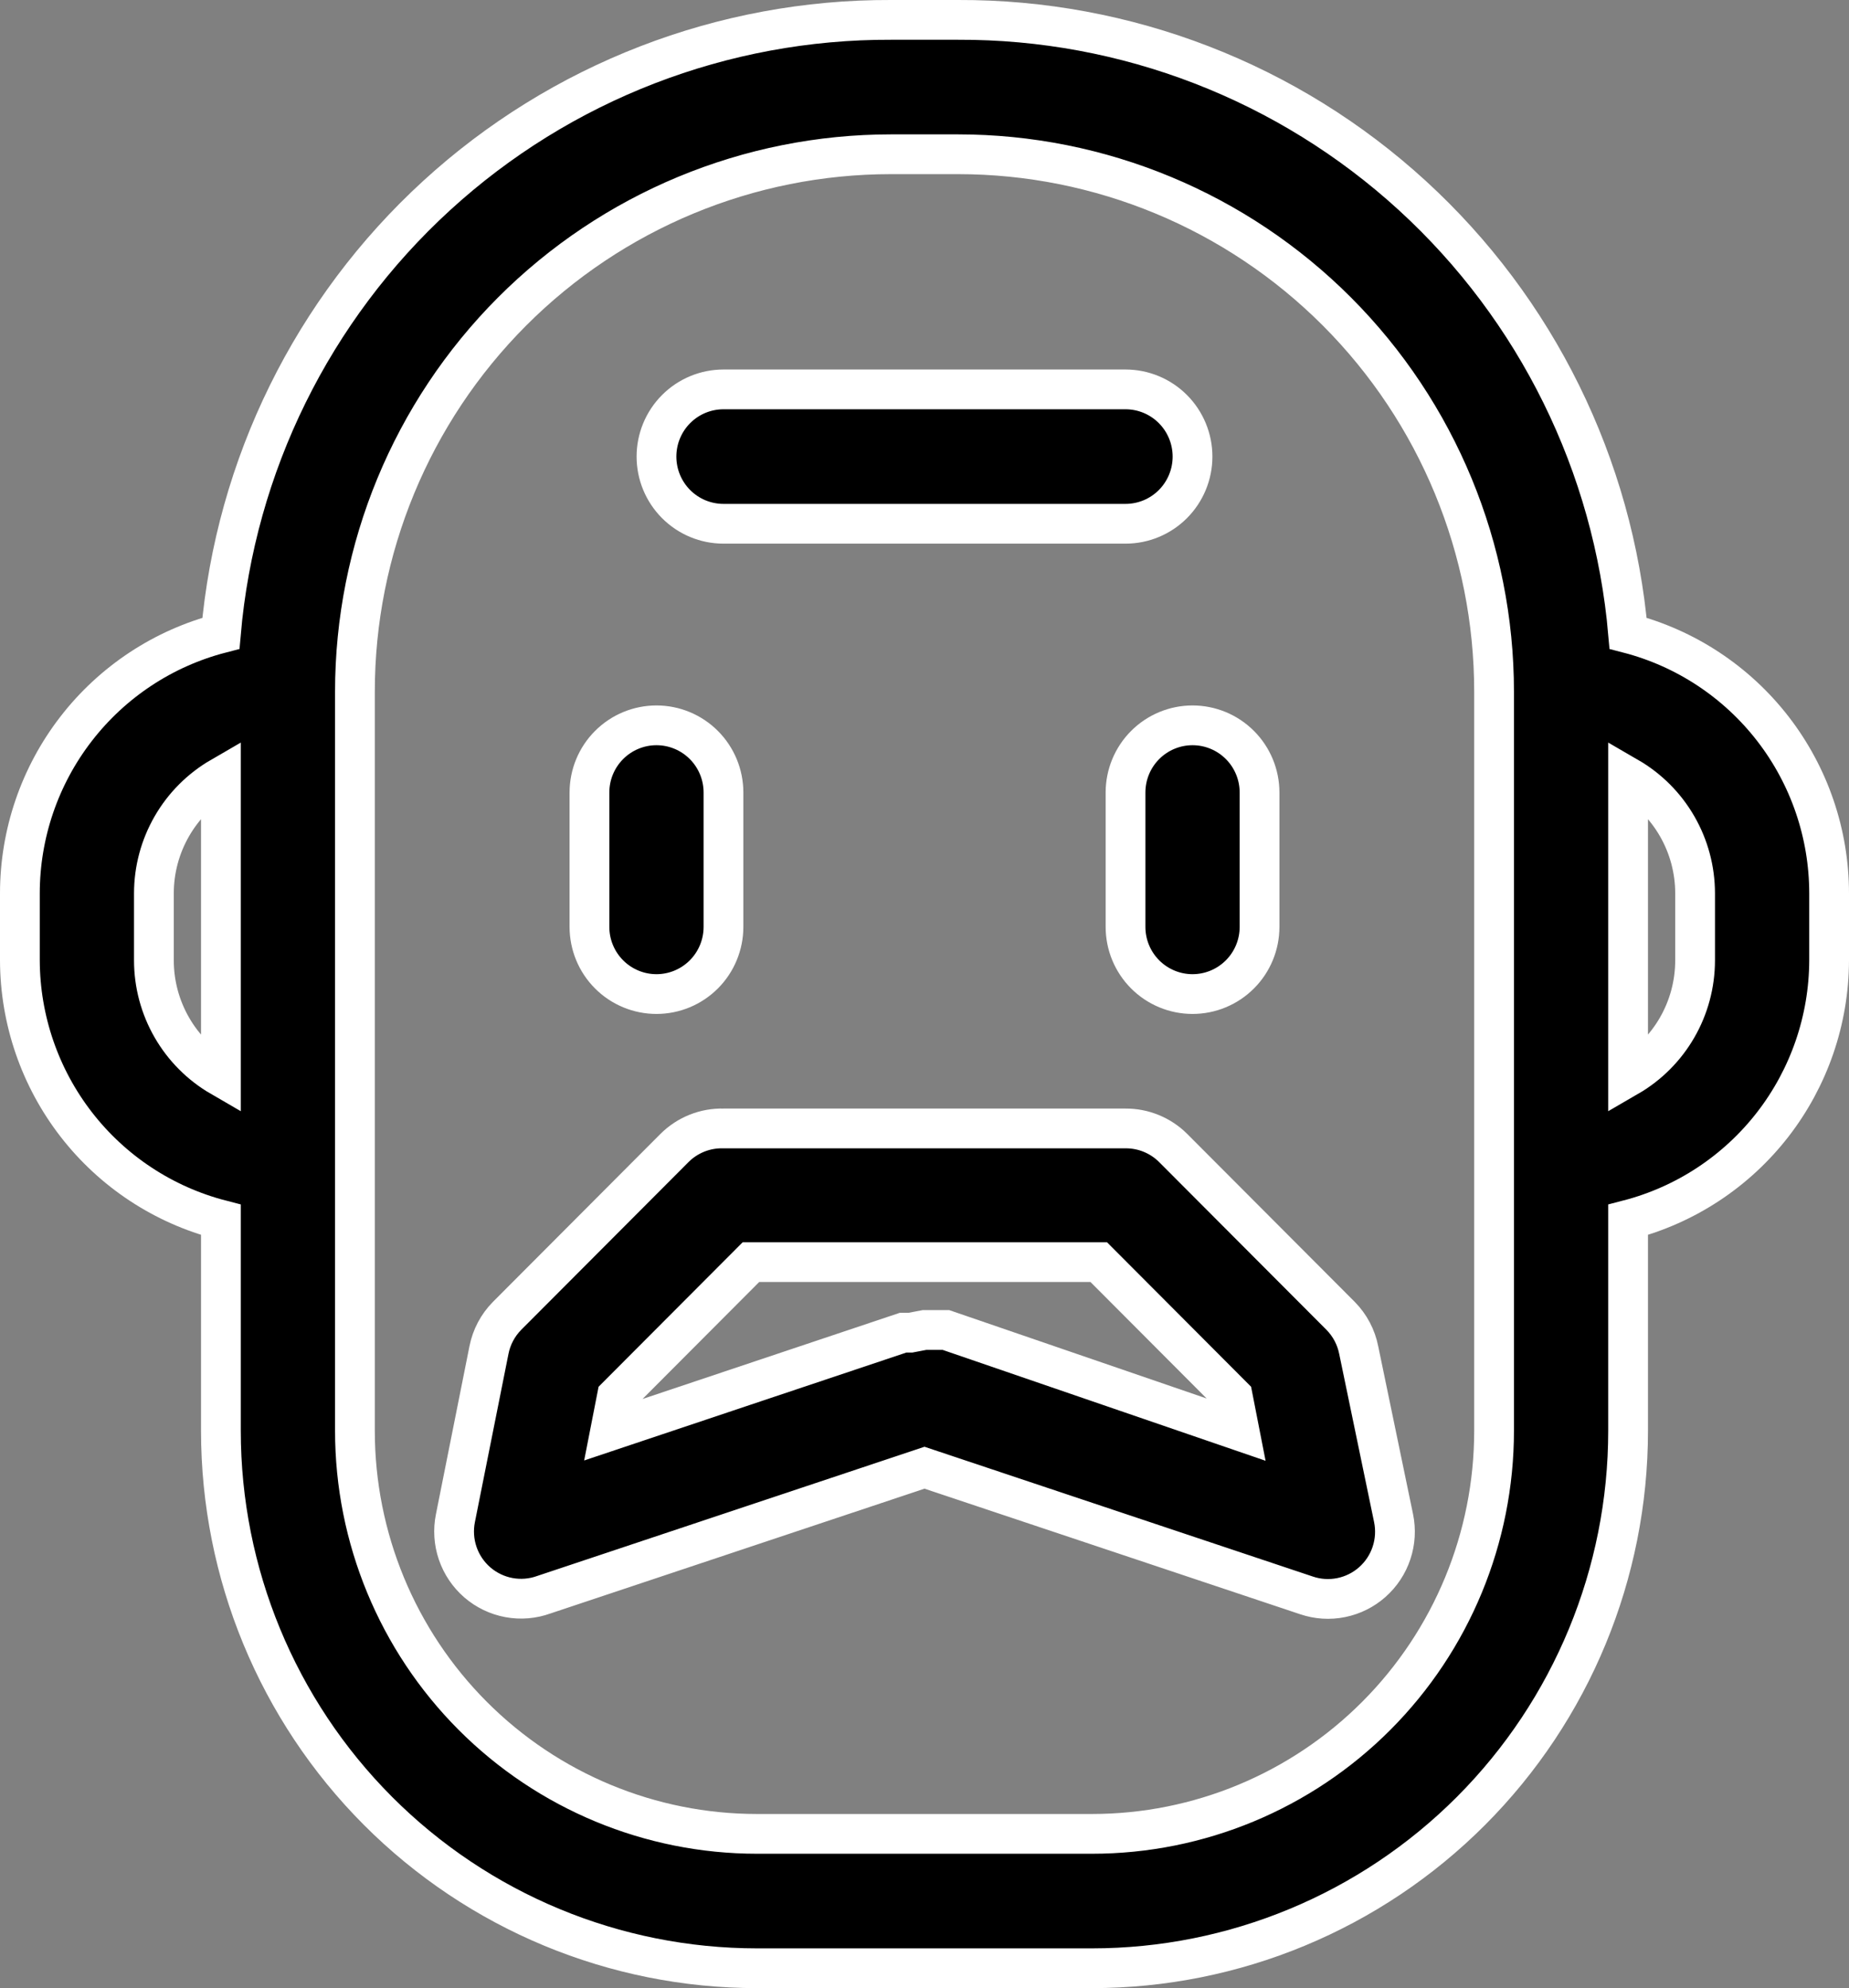 <svg width="93" height="100" viewBox="0 0 93 100" fill="none" xmlns="http://www.w3.org/2000/svg">
<rect x="0" y="0" width="93" height="100" fill="#808080" stroke="none"/>
<path d="M29.648 46.621V39.862C29.648 38.966 30.003 38.106 30.635 37.473C31.267 36.839 32.125 36.483 33.019 36.483C33.912 36.483 34.77 36.839 35.402 37.473C36.034 38.106 36.389 38.966 36.389 39.862V46.621C36.389 47.517 36.034 48.377 35.402 49.01C34.77 49.644 33.912 50 33.019 50C32.125 50 31.267 49.644 30.635 49.01C30.003 48.377 29.648 47.517 29.648 46.621ZM56.611 39.862V46.621C56.611 47.517 56.966 48.377 57.598 49.01C58.23 49.644 59.088 50 59.981 50C60.875 50 61.733 49.644 62.365 49.01C62.997 48.377 63.352 47.517 63.352 46.621V39.862C63.352 38.966 62.997 38.106 62.365 37.473C61.733 36.839 60.875 36.483 59.981 36.483C59.088 36.483 58.23 36.839 57.598 37.473C56.966 38.106 56.611 38.966 56.611 39.862ZM70.093 76.359C70.213 76.942 70.178 77.546 69.99 78.111C69.803 78.676 69.47 79.181 69.025 79.575C68.581 79.97 68.04 80.239 67.458 80.357C66.876 80.475 66.273 80.436 65.711 80.245L46.5 73.824L27.356 80.211C26.793 80.415 26.186 80.465 25.598 80.356C25.009 80.247 24.46 79.983 24.007 79.591C23.554 79.198 23.213 78.692 23.02 78.124C22.827 77.556 22.788 76.947 22.907 76.359L24.593 67.91C24.72 67.259 25.037 66.659 25.503 66.187L33.928 57.739C34.251 57.417 34.636 57.165 35.059 56.996C35.482 56.828 35.934 56.747 36.389 56.759H56.611C57.055 56.756 57.494 56.841 57.905 57.01C58.316 57.178 58.689 57.425 59.004 57.739L67.43 66.187C67.896 66.659 68.212 67.259 68.34 67.91L70.093 76.359ZM62.341 71.966L62.004 70.242L55.263 63.483H37.771L31.03 70.242L30.693 71.966L45.422 67.032H45.792L46.5 66.897H47.208H47.578L62.341 71.966ZM36.389 26.345H56.611C57.505 26.345 58.362 25.989 58.994 25.355C59.626 24.721 59.981 23.862 59.981 22.966C59.981 22.07 59.626 21.21 58.994 20.576C58.362 19.942 57.505 19.586 56.611 19.586H36.389C35.495 19.586 34.638 19.942 34.006 20.576C33.374 21.21 33.019 22.07 33.019 22.966C33.019 23.862 33.374 24.721 34.006 25.355C34.638 25.989 35.495 26.345 36.389 26.345ZM92 44.931V48.31C91.99 51.3 90.993 54.201 89.163 56.562C87.334 58.922 84.775 60.607 81.889 61.355V71.966C81.889 79.136 79.048 86.012 73.992 91.082C68.935 96.152 62.077 99 54.926 99H38.074C30.923 99 24.065 96.152 19.008 91.082C13.952 86.012 11.111 79.136 11.111 71.966V61.355C8.224 60.607 5.666 58.922 3.837 56.562C2.007 54.201 1.01 51.3 1 48.31V44.931C1.002 41.936 1.996 39.027 3.827 36.66C5.657 34.293 8.219 32.602 11.111 31.853C11.847 23.41 15.72 15.552 21.962 9.837C28.205 4.122 36.362 0.968 44.815 1H48.185C56.638 0.968 64.795 4.122 71.038 9.837C77.281 15.552 81.153 23.41 81.889 31.853C84.781 32.602 87.343 34.293 89.174 36.66C91.004 39.027 91.998 41.936 92 44.931ZM11.111 54.157V39.085C10.087 39.678 9.237 40.53 8.646 41.556C8.054 42.582 7.742 43.746 7.741 44.931V48.31C7.742 49.496 8.054 50.66 8.646 51.686C9.237 52.712 10.087 53.564 11.111 54.157ZM75.148 58.448V34.793C75.148 27.623 72.307 20.747 67.251 15.677C62.194 10.607 55.336 7.759 48.185 7.759H44.815C37.664 7.759 30.806 10.607 25.749 15.677C20.693 20.747 17.852 27.623 17.852 34.793V71.966C17.852 77.343 19.982 82.5 23.775 86.303C27.567 90.105 32.711 92.241 38.074 92.241H54.926C60.289 92.241 65.433 90.105 69.225 86.303C73.018 82.5 75.148 77.343 75.148 71.966V58.448ZM85.259 44.931C85.258 43.746 84.946 42.582 84.354 41.556C83.763 40.53 82.913 39.678 81.889 39.085V54.157C82.913 53.564 83.763 52.712 84.354 51.686C84.946 50.66 85.258 49.496 85.259 48.31V44.931Z" fill="black" stroke="white" stroke-width="2"/>
</svg>
